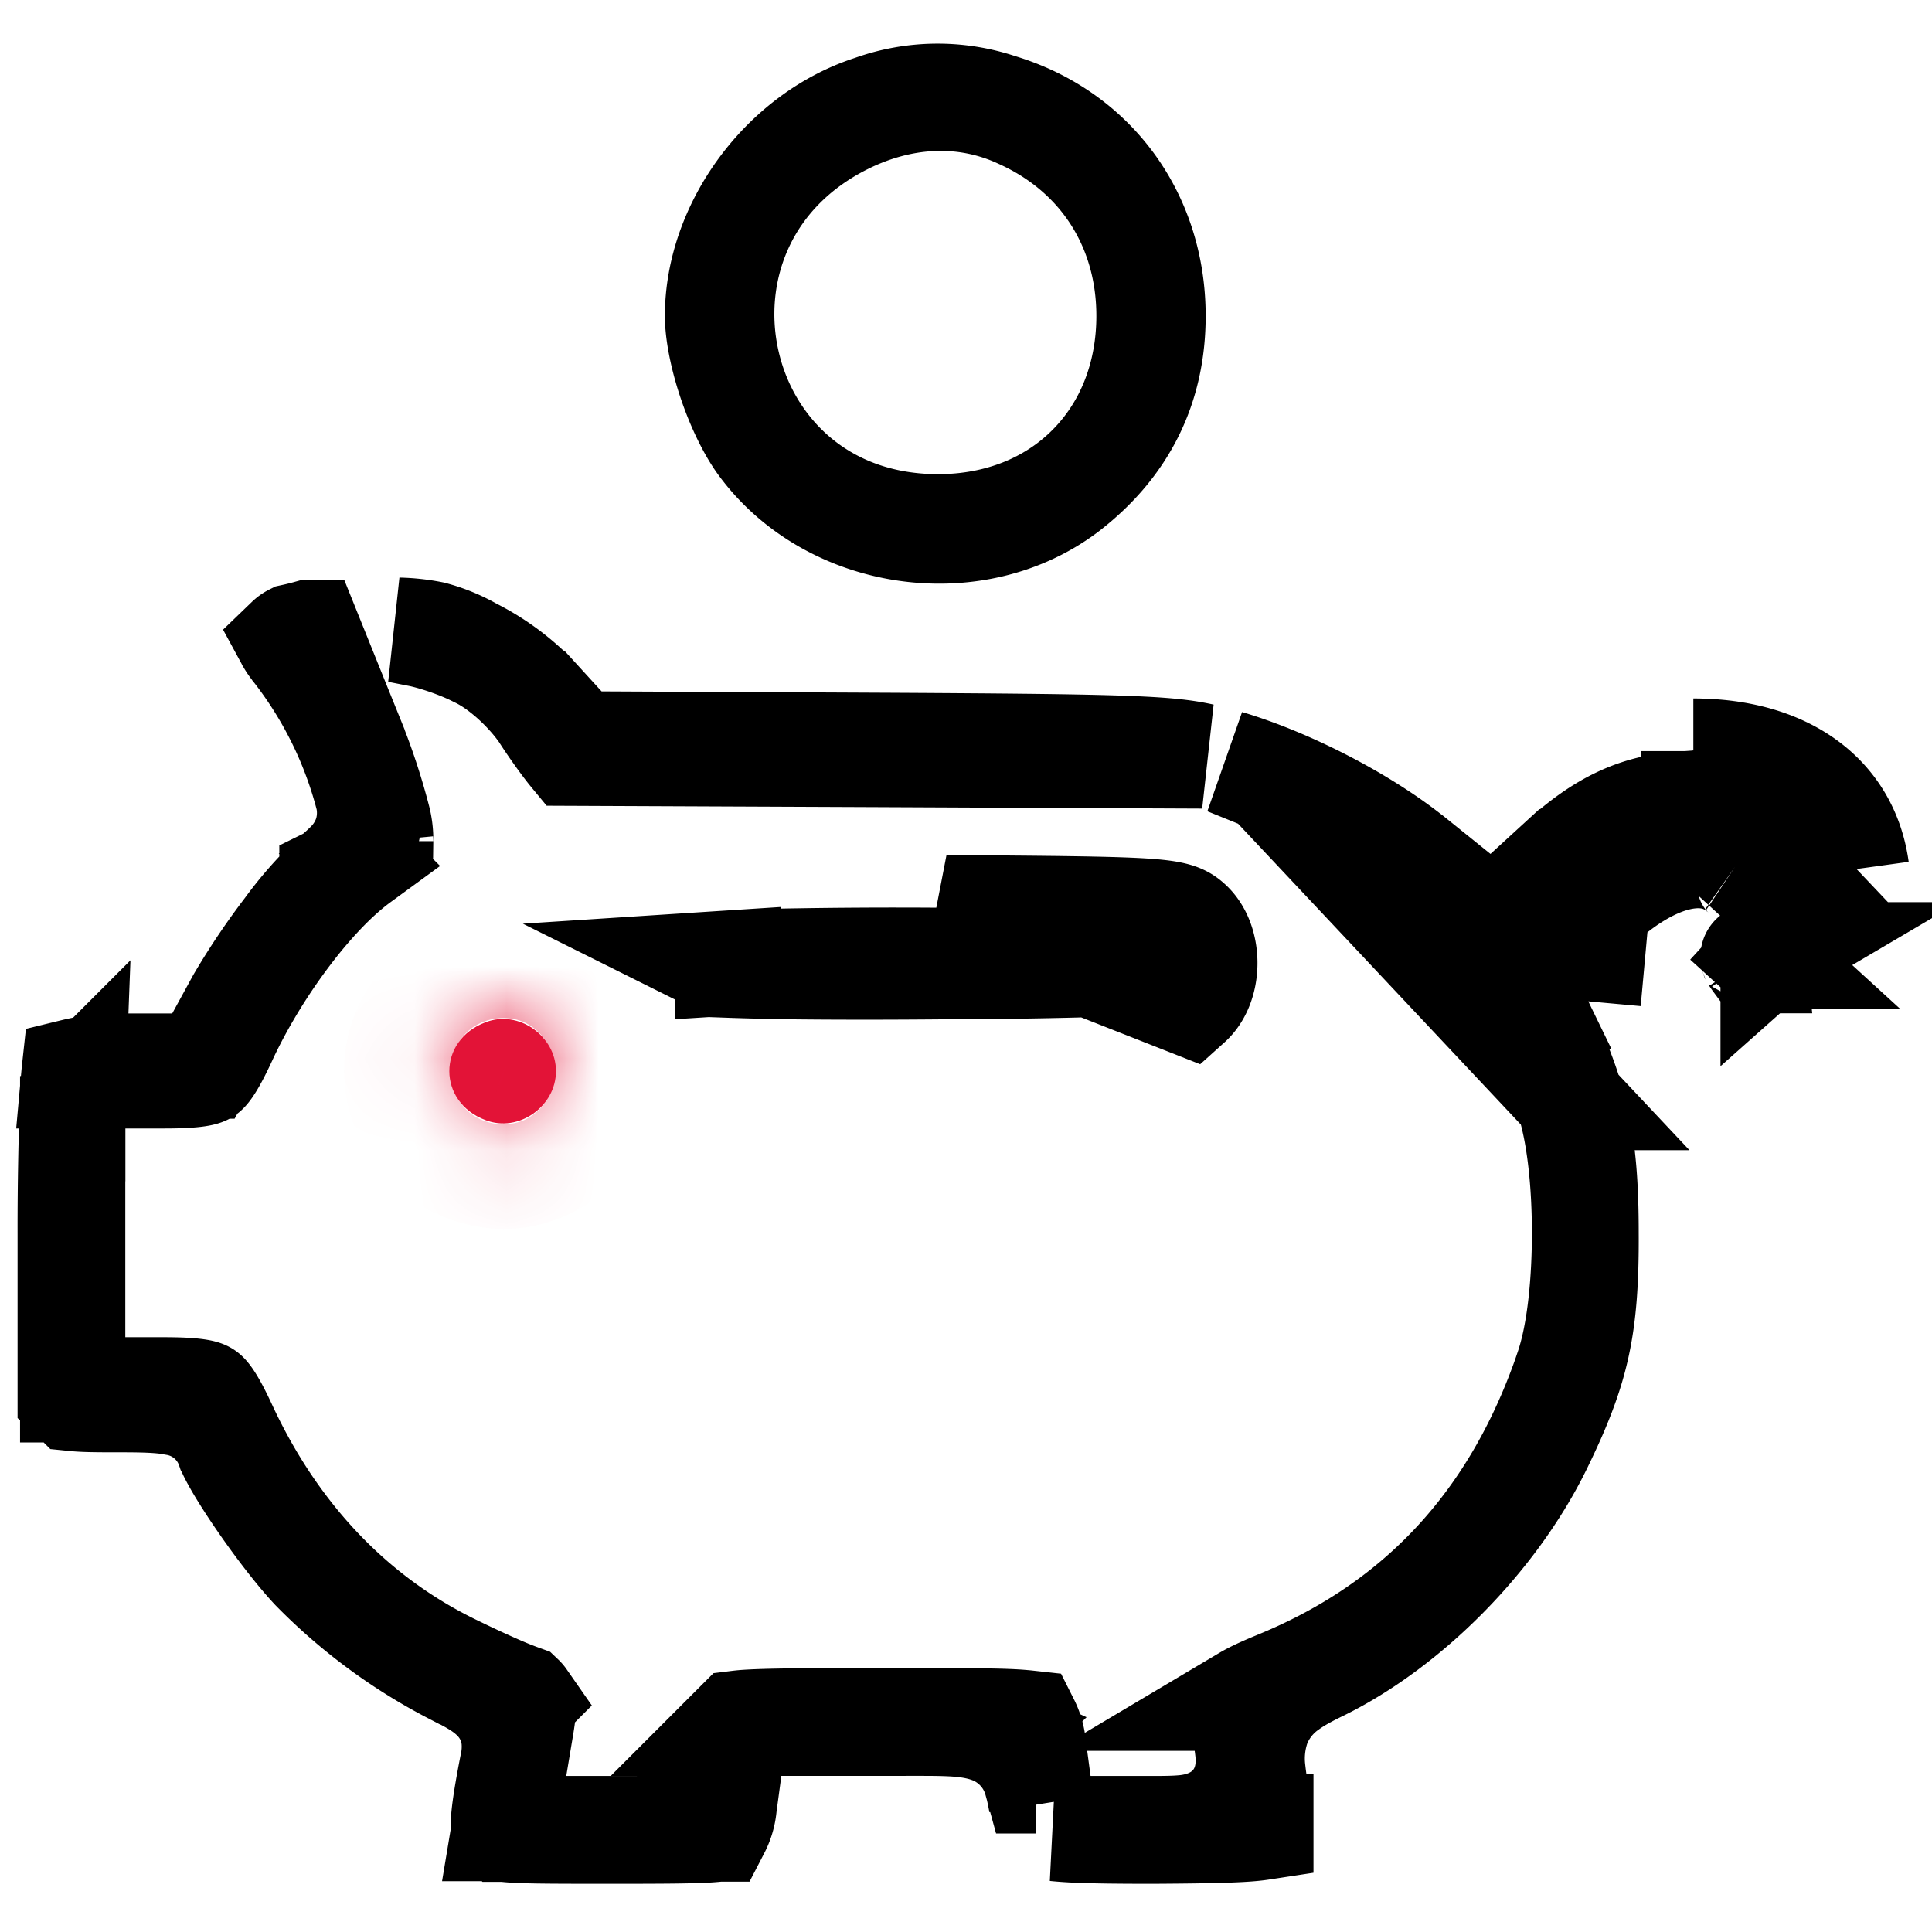 <svg xmlns="http://www.w3.org/2000/svg" width="21" height="21" fill="none" viewBox="0 0 21 21">
  <path fill="#E31337" stroke="currentColor" stroke-width="1.144" d="m9.48 1.17-.006.002c-.958.309-1.675 1.289-1.675 2.262 0 .174.048.434.142.713.094.278.217.525.333.683.758 1.027 2.324 1.252 3.326.488.62-.48.933-1.112.933-1.884 0-1.077-.64-1.955-1.64-2.269h-.003a2.115 2.115 0 0 0-1.41.005Zm1.622.095c.878.4 1.387 1.207 1.387 2.169 0 .643-.225 1.224-.646 1.645-.421.422-1.002.647-1.646.647-2.518 0-3.253-3.283-1.022-4.399.617-.308 1.302-.356 1.927-.062ZM17.04 11.93c-.553-1.652-1.657-2.82-3.252-3.46l3.253 3.46Zm0 0c.132.39.183.96.183 1.471 0 .513-.05 1.083-.183 1.473v.002c-.558 1.639-1.592 2.779-3.138 3.416l-.004.002c-.17.069-.28.121-.354.165a.553.553 0 0 0-.061.042c0 .027.003.08.02.173l.01.053a3.1 3.1 0 0 1 .05.312c.009.092.03.373-.186.6-.192.2-.448.222-.534.229h-.002c-.102.008-.23.008-.355.008h-1.017c.049.005.109.01.183.014.212.011.493.014.881.014.678-.004 1.002-.013 1.172-.039v-.01a.955.955 0 0 0-.012-.163 4.375 4.375 0 0 1-.074-.446 1.094 1.094 0 0 1 .054-.494.914.914 0 0 1 .329-.418c.11-.08.241-.146.352-.2.946-.466 1.88-1.405 2.374-2.406.215-.438.34-.762.413-1.093.074-.333.102-.7.099-1.23v-.004c0-.512-.029-.873-.1-1.202-.07-.326-.188-.645-.39-1.065m.29.796-3.252-3.46-.45-.182c.673.2 1.489.62 2.026 1.055l.002.001.477.384.382.307.362-.331.368-.337h.001c.457-.422.842-.593 1.31-.626a1.72 1.72 0 0 0-.237.05c-.372.105-.732.336-1.06.641-.106.099-.209.2-.288.288-.039.043-.08.091-.115.14a.856.856 0 0 0-.064.1.618.618 0 0 0-.049.473l.027.082c.018.05.041.11.067.172.053.126.124.285.203.447m0 0 .514-.25m-.514.25v-.001l.514-.249m0 0c-.148-.305-.265-.594-.265-.633 0-.04.164-.219.36-.399m-.095 1.032.094-1.032m0 0c.57-.531 1.134-.688 1.501-.43m-1.5.43 1.05-1.116c.135 0 .258.01.367.03m.083.656.318-.476a.306.306 0 0 1 .005.004m-.323.472.329-.468-.006-.004m-.323.472c.235.157.22.235-.101.586m.424-1.058a1.221 1.221 0 0 0-.406-.184m.406.184c.066.044.175.121.26.234a.707.707 0 0 1 .138.557.94.94 0 0 1-.175.385 3.22 3.22 0 0 1-.21.252m-.419-1.612c-.12-.03-.242-.04-.364-.037l-.006-.565m.37.602c.222.04.393.114.516.203a.782.782 0 0 1 .321.554m0 0 .567-.077m-.567.077c.035.259-.107.586-.34.793a.79.79 0 0 1-.078.062m.418-.855.567-.077m0 0c-.11-.798-.774-1.282-1.774-1.282m1.774 1.282-.997.945m-.777-2.227v.566-.566Zm.79 2.214a.575.575 0 0 1-.014.008l-.424-.377m.437.369a1.488 1.488 0 0 0-.012.013m-.425-.383.418.382a.427.427 0 0 1-.095.047.494.494 0 0 1-.02-.029c-.007-.01-.007-.012-.005-.006.003.006.008.02.01.04a.108.108 0 0 1-.012.002h-.002s.006 0 .015.003a.247.247 0 0 1 0 .065c-.003.028-.01.043-.01.043l.007-.013a1.19 1.19 0 0 1 .119-.15m-.425-.383.425.382M3.201 7.052l.004.006.005.006A4.393 4.393 0 0 1 4 8.672a.797.797 0 0 1-.015.387.805.805 0 0 1-.198.327 2.247 2.247 0 0 1-.177.159l-.002.001a4.098 4.098 0 0 0-.487.556 7.69 7.69 0 0 0-.523.778l-.224.41-.163.298h-.863a2.007 2.007 0 0 0-.541.056 2.99 2.99 0 0 0-.005.05h.984c.372 0 .431-.033.442-.04.006-.004.06-.038.21-.362.337-.731.934-1.556 1.469-1.947a1.78 1.78 0 0 0 .2-.17.295.295 0 0 0 .031-.036.908.908 0 0 0-.026-.228 6.884 6.884 0 0 0-.26-.804l-.001-.004-.196-.485-.299-.742a3.086 3.086 0 0 1-.17.042.205.205 0 0 0-.051.036c.019.035.043.07.066.097Zm-2.457 4.62h.002a.012.012 0 0 0-.002 0Zm.047.596v-.41.016a38.92 38.92 0 0 0-.028 1.552v1.733l.02.018.008.009.009.009.007.007c.02.002.05.005.094.007.08.004.187.005.337.005.266 0 .5 0 .67.036a.743.743 0 0 1 .58.494l.004.007.002.006s.005.014.021.046c.017.034.042.079.073.133.063.107.147.238.242.376.193.281.413.565.576.739l.002.002a5.95 5.95 0 0 0 1.512 1.118h.001c.086.043.171.086.244.13.07.042.166.106.249.202a.726.726 0 0 1 .173.4.918.918 0 0 1-.02.289c-.08.409-.1.588-.096.681l.01.01h.003c.15.02.443.021 1.156.021.689 0 .99-.003 1.149-.021l.01-.002a.675.675 0 0 0 .073-.251l.054-.403.03-.225a2.757 2.757 0 0 1-.046.218.867.867 0 0 1-.281.465.886.886 0 0 1-.5.183c-.1.008-.223.008-.341.008H5.48l.111-.667.078-.467a3.29 3.29 0 0 0 .031-.254 1.005 1.005 0 0 0-.008-.013l-.002-.003a.135.135 0 0 0-.018-.021 4.075 4.075 0 0 1-.275-.111 12.04 12.04 0 0 1-.435-.202c-1.117-.532-1.973-1.442-2.523-2.628-.15-.325-.205-.359-.211-.362-.01-.007-.07-.041-.442-.041H.79v-2.839ZM4.33 6.85l.203.04h.002c.177.034.455.126.653.228.149.07.285.176.388.268.112.101.224.222.31.343l.01.013.008.013c.097.153.241.351.308.432l3.284.014 3.557.016h.014c-.381-.085-.867-.101-3.388-.115l-3.143-.015-.25-.001-.17-.186-.325-.356-.002-.001a2.569 2.569 0 0 0-.668-.48l-.01-.006a1.774 1.774 0 0 0-.413-.167 2.102 2.102 0 0 0-.368-.04Zm9.154 11.628v.005-.005Zm-2.22.879c.02.07.038.156.053.238l-.03-.215-.054-.403a.69.69 0 0 0-.071-.25 1.306 1.306 0 0 0-.043-.004c-.215-.02-.626-.02-1.531-.02-.85 0-1.27.003-1.501.02a1.813 1.813 0 0 0-.066.007l-.001.001h1.774c.188 0 .349-.001.475.003.155.005.37.017.559.105a.81.81 0 0 1 .435.518Zm2.437.563ZM4.14 9.136Zm-.003.007a.01.01 0 0 0 0 .002v-.002Zm3.776 1.326-.077.005c.01.005.026.011.047.015l.017.001a30.364 30.364 0 0 0 .77.018c.47.005 1.083.005 1.724-.002a55.964 55.964 0 0 0 1.926-.037c-.343-.018-.94-.024-2.04-.03a66.45 66.45 0 0 0-1.83.01c-.23.005-.41.012-.537.02Zm5.013-.439c-.156-.14-.328-.148-2.642-.164l2.642 1.04c.227-.204.227-.673 0-.876Zm-5.16.452Z"/>
  <mask id="a" fill="#fff">
    <path d="M5.277 11.112c-.524.195-.524.867 0 1.063.36.14.766-.149.766-.532s-.407-.672-.766-.531Z"/>
  </mask>
  <path fill="#E31337" d="M5.277 11.112c-.524.195-.524.867 0 1.063.36.14.766-.149.766-.532s-.407-.672-.766-.531Z"/>
  <path fill="#E31337" d="m5.277 11.112.417 1.065-.009.004-.008.003-.4-1.072Zm0 1.063.4-1.073.008.004.009.003-.417 1.066Zm.4.009a.58.58 0 0 0 .352-.54.58.58 0 0 0-.352-.542l-.8 2.145a1.711 1.711 0 0 1-1.137-1.604c0-.701.434-1.34 1.137-1.603l.8 2.144Zm.017-1.075a.595.595 0 0 0-.556.059.577.577 0 0 0-.24.475h2.289c0 1.157-1.188 2.043-2.327 1.597l.834-2.131Zm-.796.534c0 .227.12.391.24.476a.594.594 0 0 0 .556.058l-.834-2.13c1.14-.447 2.327.44 2.327 1.596H4.898Z" mask="url(#a)"/>
</svg>
